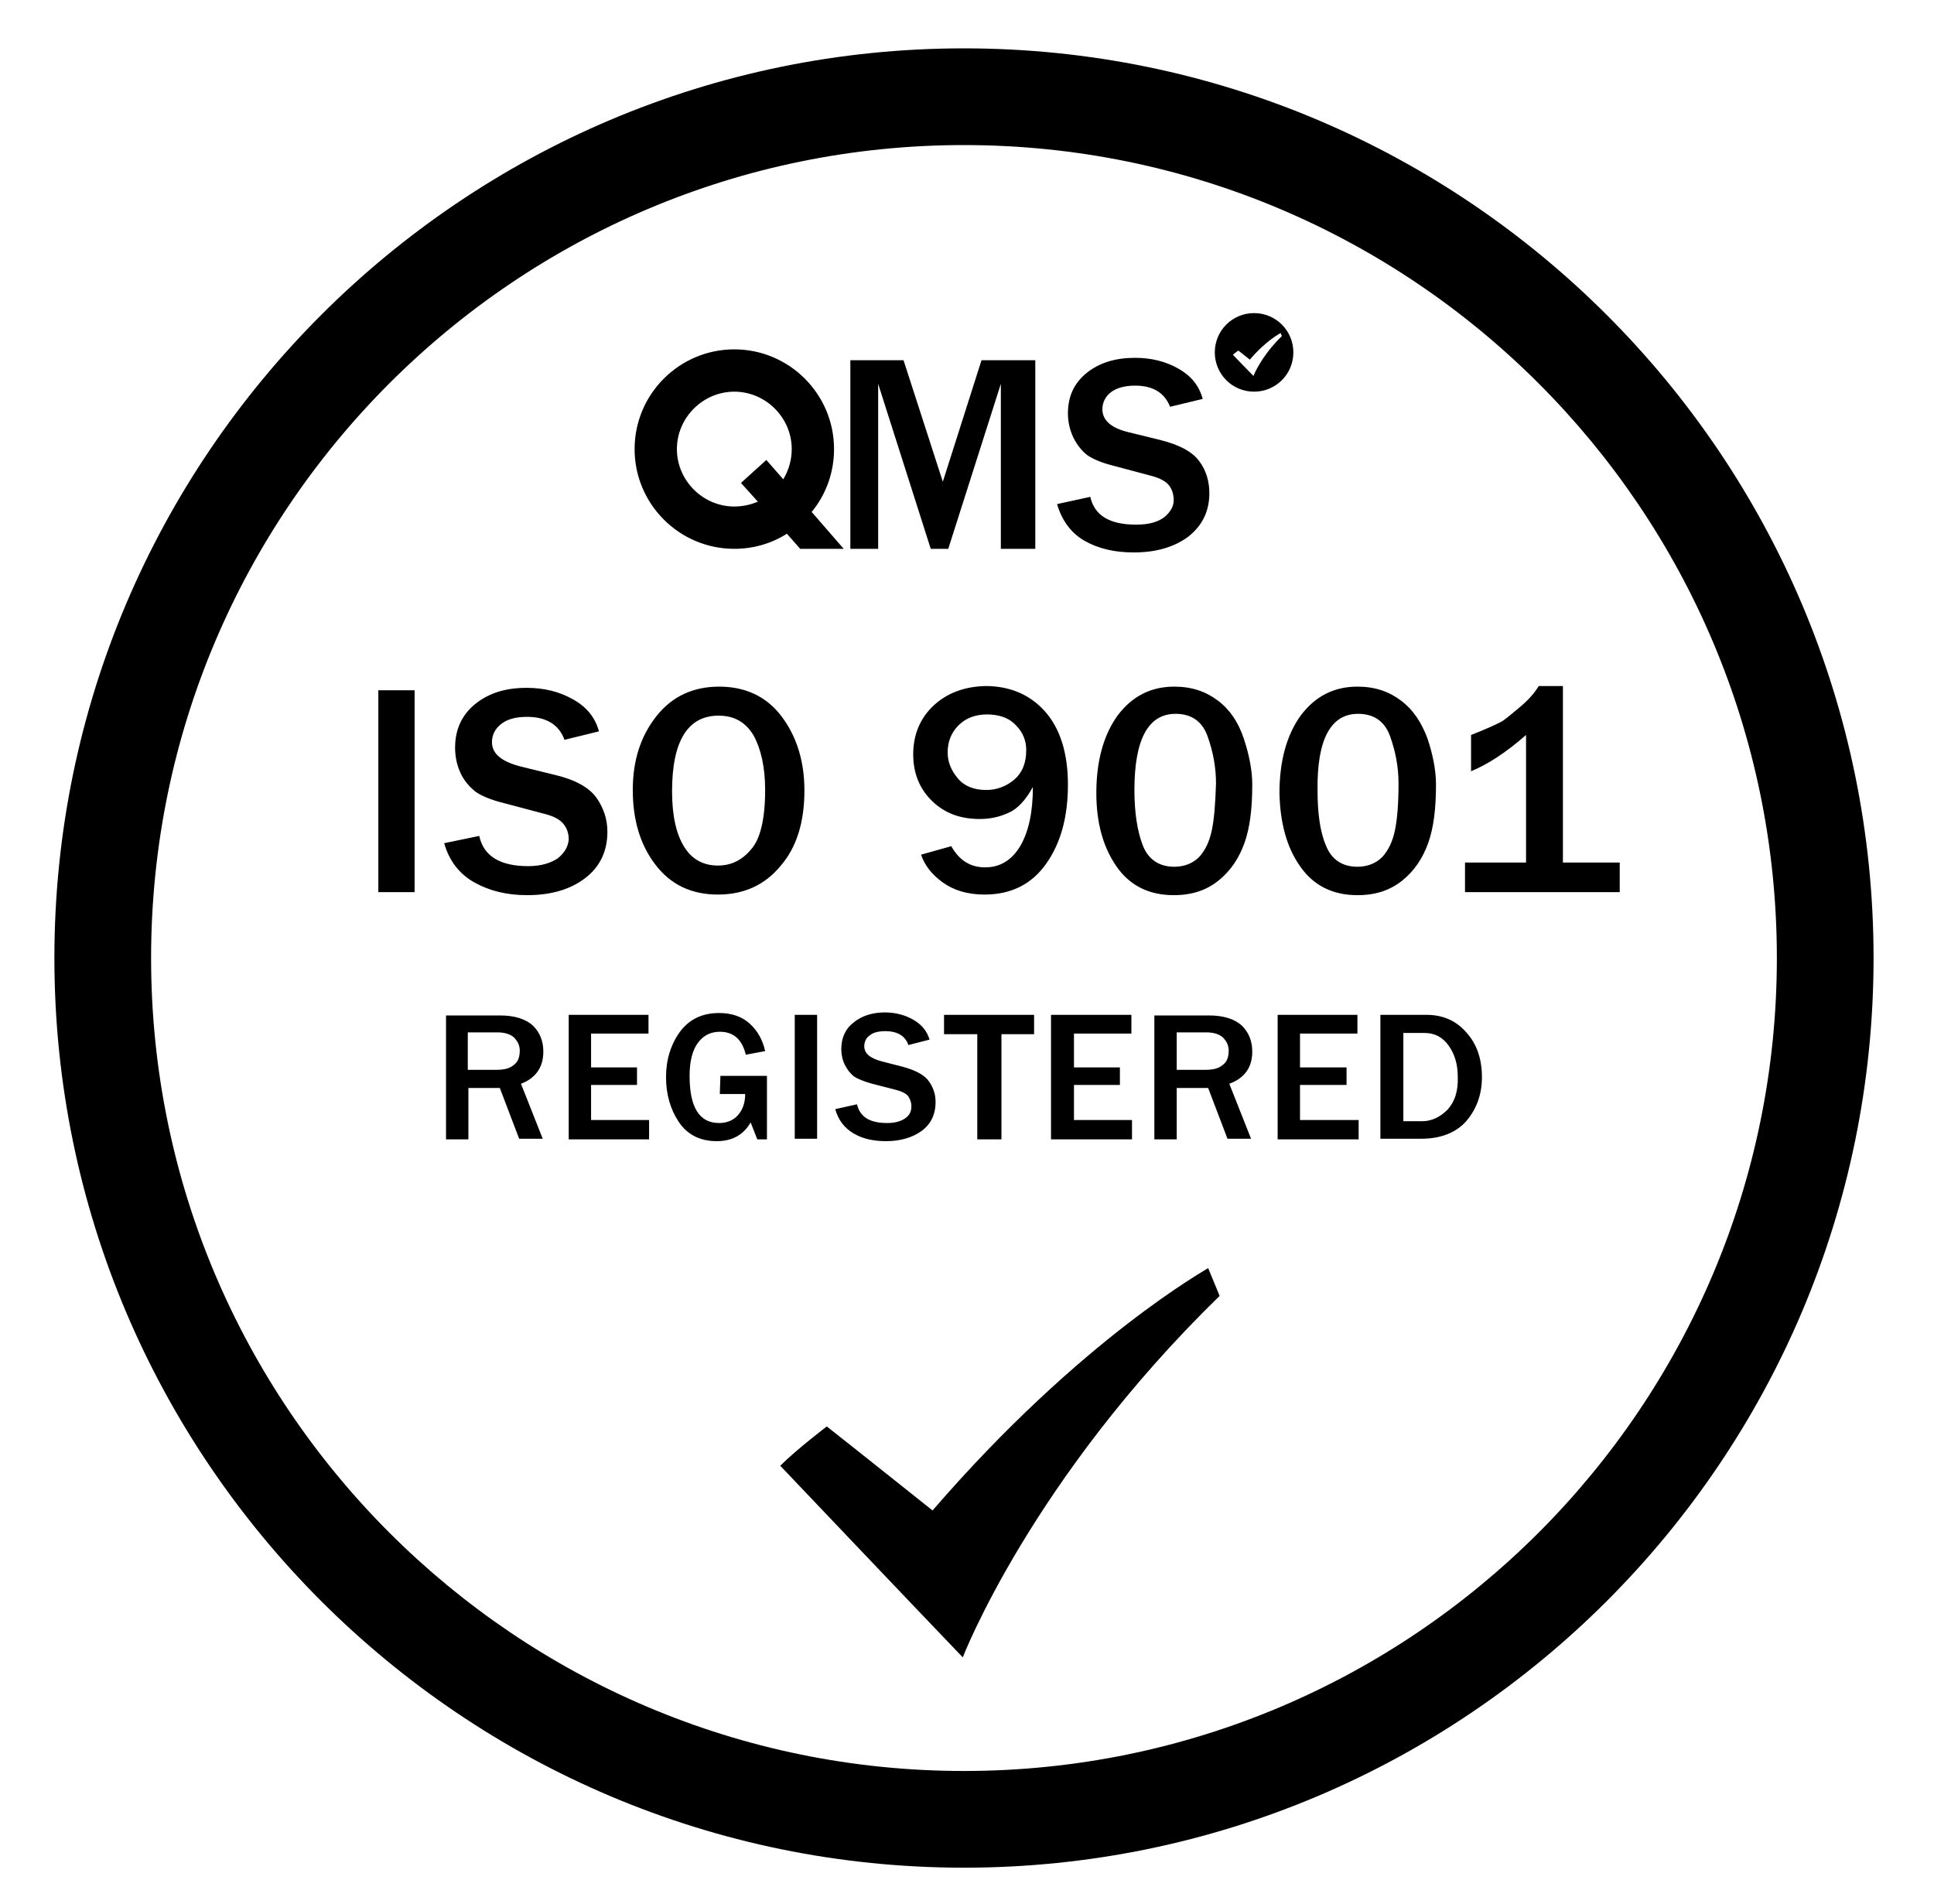 <svg xmlns="http://www.w3.org/2000/svg" viewBox="0 0 320 315"><path d="M159.5 8C76.5 8 9 75.5 9 158.5S76.5 309 159.5 309 310 241.5 310 158.5 242.5 8 159.5 8zm0 285C85.3 293 25 232.7 25 158.5S85.3 24 159.5 24 294 84.3 294 158.5 233.7 293 159.5 293z"/><path d="M154.3 249.9S140 238.5 136.8 236c0 0-5 3.8-7.7 6.5 0 0 23 24.2 30.2 31.7 0 0 11.3-29.4 42.5-59.8l-1.9-4.6c0 .1-20.9 11.5-45.6 40.1zM89.9 174c0-1.8-.6-3.2-1.7-4.3-1.2-1.1-3-1.7-5.5-1.7h-8.9v20.5h3.7V180h5.2l3.2 8.4h3.9l-3.6-9.1c2.4-.9 3.7-2.7 3.7-5.3zm-4.9 2.2c-.7.6-1.6.8-3 .8h-4.6v-6.2h4.9c1.2 0 2.1.3 2.7.8.6.6 1 1.3 1 2.2 0 1.1-.3 1.9-1 2.4zm12.8 3.3h7.6v-2.9h-7.6V171h9.5v-3.1H94.1v20.6h13.3v-3.2h-9.6v-5.8zm21.3 1.5h4.2c0 1.4-.4 2.6-1.2 3.5-.8.9-1.9 1.3-3.1 1.3-3.3 0-4.9-2.6-4.9-7.8 0-2.5.5-4.3 1.4-5.5s2.1-1.8 3.6-1.8c2.3 0 3.7 1.3 4.3 3.8l3.2-.6c-.4-1.8-1.2-3.3-2.5-4.5s-3-1.8-5.1-1.8c-2.8 0-4.9 1-6.5 3.1-1.5 2.1-2.3 4.6-2.3 7.5 0 2.8.7 5.3 2.1 7.4 1.4 2.1 3.5 3.2 6.3 3.2 2.5 0 4.4-1 5.6-3.1l1.1 2.8h1.6V178h-7.7l-.1 3zm12.4-13.1h3.7v20.5h-3.7v-20.5zm18.3 17.1c-.7.5-1.7.8-3 .8-2.9 0-4.5-1-5-3.1l-3.6.8c.5 1.8 1.5 3.1 3 4s3.3 1.3 5.4 1.3c2.4 0 4.4-.6 5.9-1.7s2.3-2.7 2.3-4.8c0-1.3-.4-2.4-1.1-3.4-.7-1-2.1-1.8-4.3-2.4l-3.5-.9c-1.9-.5-2.9-1.3-2.9-2.5 0-.7.3-1.4.9-1.8.6-.5 1.5-.7 2.6-.7 2 0 3.3.8 3.8 2.3l3.5-.9c-.4-1.4-1.3-2.5-2.7-3.3s-3-1.2-4.7-1.2c-2.1 0-3.9.6-5.2 1.7-1.4 1.1-2 2.6-2 4.4 0 .9.2 1.8.6 2.6.4.8.9 1.4 1.5 1.9.6.4 1.6.8 3 1.2l3.9 1c1.1.3 1.7.6 2.1 1.1.3.5.5 1 .5 1.6 0 .9-.3 1.5-1 2zm15.9 3.5v-17.4h5.4v-3.2h-14.9v3.2h5.5v17.4h4zm21.5-17.5v-3.1h-13.3v20.6h13.4v-3.2h-9.6v-5.8h7.6v-2.9h-7.6V171h9.5zm20 3c0-1.8-.6-3.2-1.7-4.3-1.2-1.1-3-1.7-5.5-1.7h-9v20.5h3.7V180h5.2l3.2 8.4h3.9l-3.6-9.1c2.5-.9 3.8-2.7 3.8-5.3zm-4.9 2.2c-.7.6-1.6.8-3 .8h-4.6v-6.2h4.9c1.2 0 2.1.3 2.7.8.6.6 1 1.3 1 2.2 0 1.1-.3 1.9-1 2.4zm12.8 3.3h7.7v-2.9h-7.7V171h9.5v-3.1h-13.2v20.6h13.4v-3.2h-9.7v-5.8zm20.9-11.6h-7.6v20.5h6.7c3.3 0 5.8-1 7.5-2.9 1.7-2 2.6-4.4 2.6-7.3 0-2.9-.8-5.4-2.5-7.3-1.7-2-3.9-3-6.7-3zm3.5 15.7c-1.2 1.2-2.6 1.9-4.2 1.9h-3.1v-14.6h3.5c1.7 0 3 .7 4 2.1 1 1.4 1.5 3.1 1.5 5.1.1 2.4-.5 4.2-1.7 5.5zM62.6 114.2h6v33.4h-6v-33.4zM92.3 142c-1.2.8-2.8 1.3-4.9 1.3-4.7 0-7.4-1.7-8.1-5l-5.8 1.2c.8 2.9 2.5 5.1 5 6.5s5.4 2.1 8.7 2.1c3.9 0 7.1-.9 9.6-2.8s3.7-4.5 3.7-7.7c0-2-.6-3.9-1.8-5.6-1.2-1.7-3.5-3-6.9-3.8l-5.7-1.4c-3.1-.8-4.7-2.1-4.7-4 0-1.2.5-2.2 1.5-3s2.4-1.2 4.3-1.2c3.2 0 5.3 1.3 6.2 3.8l5.7-1.4c-.6-2.3-2.1-4.1-4.3-5.3-2.3-1.3-4.8-1.9-7.7-1.9-3.5 0-6.3.9-8.5 2.7-2.2 1.8-3.3 4.2-3.3 7.2 0 1.5.3 2.9.9 4.2.6 1.3 1.5 2.3 2.5 3.1 1 .7 2.7 1.4 4.8 1.9l6.4 1.7c1.7.4 2.8 1 3.4 1.8s.8 1.6.8 2.5c-.1 1.2-.7 2.2-1.8 3.1zm40.8-11.2c0-4.9-1.3-9-3.8-12.3s-6-4.9-10.3-4.9-7.8 1.6-10.4 4.9-3.9 7.3-3.9 12.2c0 4.9 1.2 9 3.7 12.3s5.9 5 10.4 5c4.3 0 7.8-1.6 10.4-4.8 2.6-3 3.9-7.2 3.9-12.4zm-8.8 9.7c-1.5 1.8-3.3 2.7-5.5 2.7-2.4 0-4.3-1-5.6-3.1-1.3-2.1-2-5.1-2-9.2 0-8.3 2.6-12.5 7.7-12.5 2.6 0 4.5 1.1 5.8 3.3 1.2 2.2 1.9 5.2 1.9 9 0 4.8-.8 8.1-2.3 9.8zm30.1-23.7c-2.2 2.1-3.3 4.8-3.3 8s1.1 5.8 3.2 7.8 4.7 2.9 7.8 2.9c1.6 0 3.2-.3 4.7-1 1.5-.6 2.9-2.1 4.1-4.3 0 4.2-.7 7.4-2.1 9.8-1.4 2.3-3.3 3.5-5.8 3.5s-4.3-1.2-5.6-3.5l-5 1.4c.6 1.8 1.8 3.3 3.6 4.6s4.1 2 6.9 2c4.4 0 7.8-1.7 10.2-5.1s3.6-7.7 3.6-13.1c0-5.2-1.3-9.3-3.8-12.1-2.5-2.8-5.8-4.2-9.9-4.2-3.5.1-6.4 1.2-8.6 3.3zm13.7 3.2c1.2 1.2 1.7 2.6 1.7 4.1 0 2.2-.7 3.8-2 4.9-1.3 1.1-2.9 1.7-4.6 1.7-2 0-3.6-.6-4.7-1.9-1.1-1.3-1.7-2.7-1.7-4.3 0-1.8.6-3.3 1.8-4.5s2.8-1.8 4.7-1.8c2.1 0 3.7.6 4.8 1.8zm33.4-4.1c-2-1.5-4.3-2.3-7.2-2.3-3.9 0-7 1.6-9.4 4.8-2.3 3.2-3.5 7.5-3.5 12.8 0 4.9 1.1 8.9 3.3 12.1s5.4 4.8 9.5 4.8c3 0 5.4-.8 7.4-2.4 2-1.6 3.4-3.7 4.3-6.2.9-2.5 1.3-5.7 1.3-9.7 0-2.3-.5-4.9-1.4-7.6s-2.3-4.8-4.3-6.3zm-1 21.5c-.4 1.9-1.1 3.3-2.1 4.4-1 1-2.4 1.6-4.1 1.6-2.5 0-4.3-1.2-5.2-3.5s-1.4-5.4-1.4-9.2c0-8.4 2.3-12.6 6.8-12.6 2.6 0 4.4 1.2 5.3 3.7.9 2.5 1.4 5.1 1.4 7.8-.1 3.3-.3 5.9-.7 7.8zm14.6 5.9c2.2 3.2 5.4 4.8 9.5 4.8 3 0 5.4-.8 7.4-2.4 2-1.6 3.4-3.7 4.3-6.2.9-2.5 1.3-5.7 1.3-9.7 0-2.3-.5-4.9-1.4-7.6-1-2.7-2.4-4.8-4.4-6.3s-4.3-2.3-7.2-2.3c-3.9 0-7 1.6-9.4 4.8-2.3 3.2-3.5 7.5-3.5 12.8.1 4.9 1.2 9 3.4 12.1zm9.6-25.2c2.6 0 4.4 1.2 5.3 3.7.9 2.5 1.4 5.1 1.4 7.8 0 3.3-.2 5.9-.6 7.8-.4 1.9-1.1 3.3-2.1 4.4-1 1-2.4 1.6-4.1 1.6-2.5 0-4.3-1.2-5.2-3.5-1-2.3-1.4-5.4-1.4-9.2-.1-8.4 2.2-12.6 6.7-12.6zm33.9 24.6v-29.2h-4c-.6 1-1.5 2.1-2.9 3.3-1.4 1.2-2.4 2-3.1 2.5-.7.4-2.4 1.2-5.2 2.3v6c2.7-1.1 5.8-3.1 9.1-6v21.1h-10.1v4.9H268v-4.9h-9.4zM145.3 63.5l8.7 27.3h2.9l8.7-27.3v27.3h5.7V59.6h-8.9L156 79.7l-6.5-20.1h-8.8v31.2h4.6V63.5zm47.3 22.1c-1.1.8-2.6 1.2-4.6 1.2-4.4 0-6.9-1.5-7.6-4.6l-5.5 1.2c.8 2.7 2.3 4.8 4.6 6.1 2.3 1.3 5 1.9 8.1 1.9 3.7 0 6.7-.9 9-2.6 2.3-1.8 3.5-4.2 3.5-7.2 0-1.9-.5-3.7-1.6-5.2-1.1-1.6-3.3-2.8-6.5-3.6l-5.3-1.3c-2.9-.7-4.3-2-4.3-3.8 0-1.1.5-2.1 1.4-2.8.9-.7 2.3-1.1 4-1.1 3 0 4.9 1.2 5.8 3.5L199 66c-.6-2.2-1.9-3.8-4-5s-4.5-1.8-7.2-1.8c-3.2 0-5.9.8-8 2.5s-3.1 3.9-3.1 6.7c0 1.4.3 2.7.9 4 .6 1.2 1.4 2.2 2.3 2.9 1 .7 2.5 1.3 4.5 1.8l6 1.6c1.6.4 2.6 1 3.1 1.7s.7 1.5.7 2.4c0 1-.6 2-1.6 2.8zM214 58.3c0-3.6-2.9-6.5-6.5-6.5s-6.5 2.9-6.5 6.5 2.9 6.5 6.5 6.5 6.5-2.9 6.5-6.5zm-6.6 3.9c-.8-.8-3.4-3.5-3.4-3.5.3-.3.9-.7.9-.7.4.3 1.9 1.5 1.9 1.5 2.7-3.2 5.1-4.4 5.1-4.4l.2.5c-3.5 3.4-4.7 6.6-4.7 6.6zm-85.9 28.6c3.2 0 6.2-.9 8.7-2.5l2.2 2.5h7.2l-5.3-6.1c2.3-2.8 3.7-6.4 3.7-10.4 0-9.1-7.4-16.5-16.5-16.5S105 65.2 105 74.3s7.4 16.5 16.5 16.5zm0-26c5.2 0 9.5 4.3 9.5 9.5 0 1.8-.5 3.5-1.4 5l-2.8-3.2-4.2 3.8 2.8 3.1c-1.2.5-2.5.8-3.9.8-5.2 0-9.5-4.3-9.5-9.5s4.3-9.5 9.5-9.5z"/></svg>